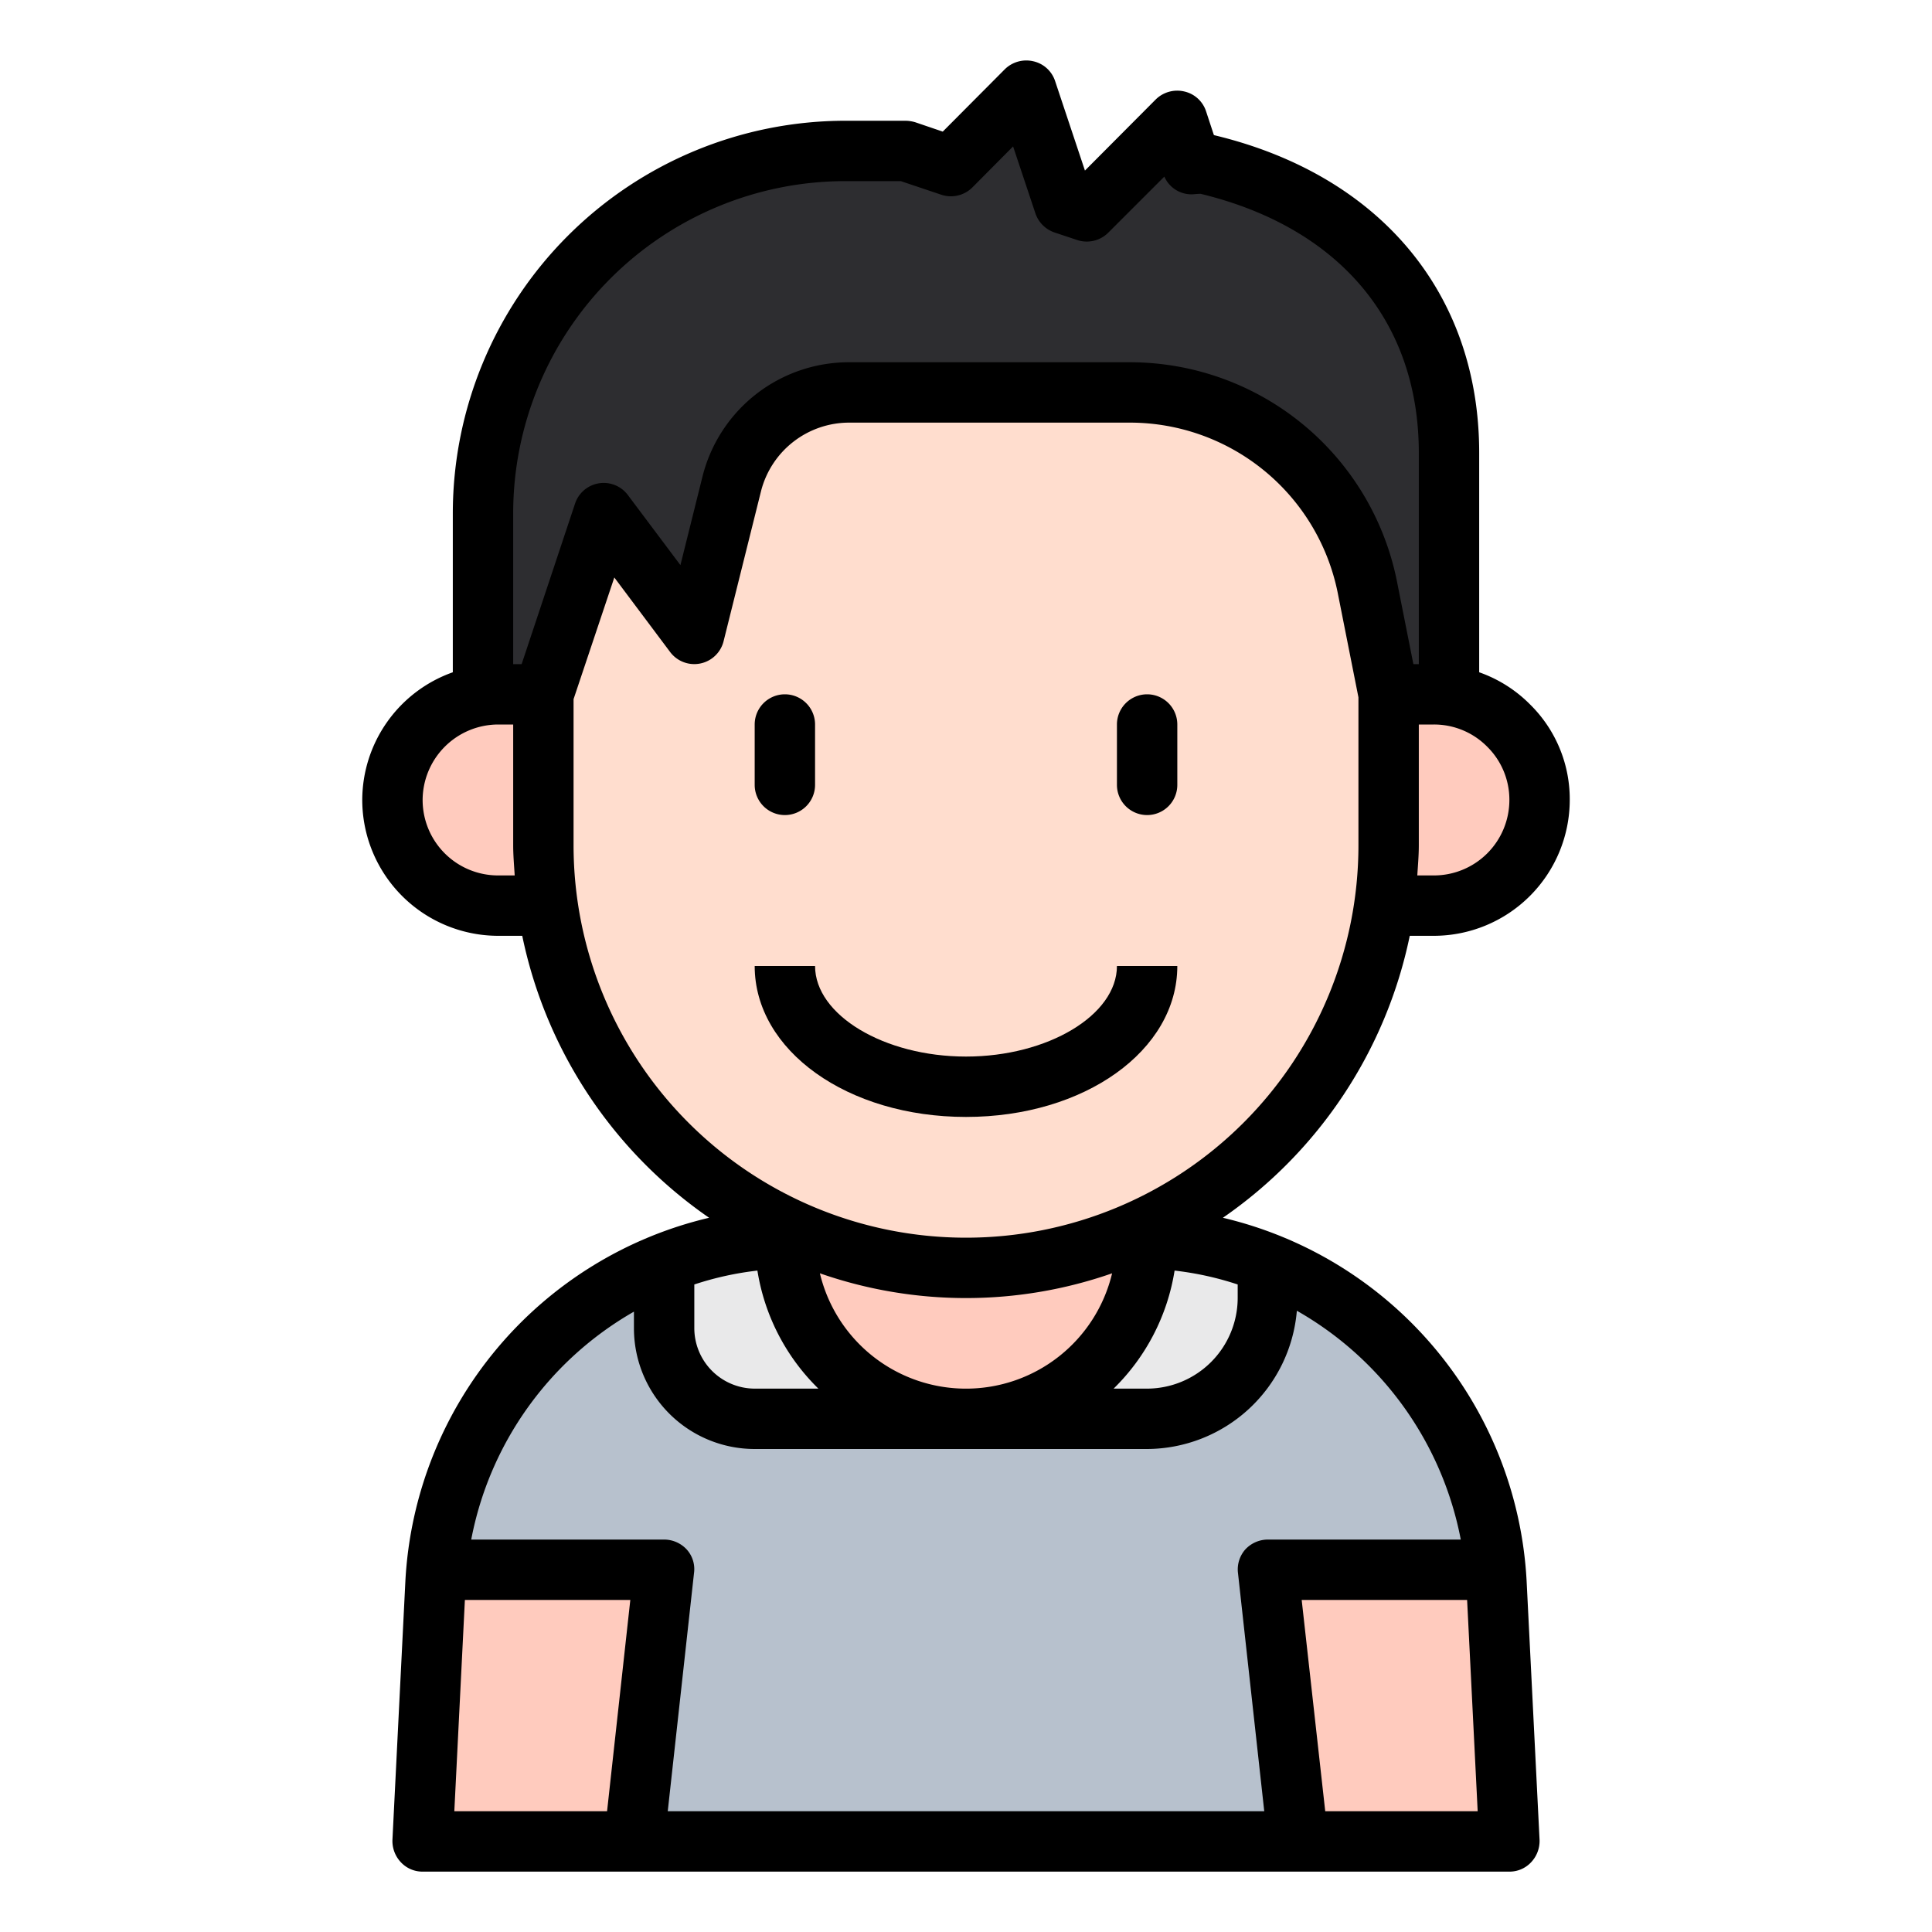 <svg id="Kid_avatar" height="512" viewBox="0 0 64 64" width="512" xmlns="http://www.w3.org/2000/svg" data-name="Kid avatar"><path d="m19 30h-2.5a3.5 3.5 0 0 1 -3.5-3.5 3.5 3.5 0 0 1 3.5-3.5h2.5z" fill="#ffcbbe"/><path d="m45 30h2.5a3.5 3.5 0 0 0 3.5-3.5 3.5 3.5 0 0 0 -3.5-3.5h-2.5z" fill="#ffcbbe"/><path d="m50 61h-36l.43-8.6a12 12 0 0 1 11.985-11.4h11.17a12 12 0 0 1 11.985 11.4z" fill="#b7c1cd"/><path d="m14 61h7l1-9h-7.54z" fill="#ffcbbe"/><path d="m49.54 52h-7.54l1 9h7z" fill="#ffcbbe"/><path d="m22 41.84v2.16a3 3 0 0 0 3 3h13a4 4 0 0 0 4-4v-1.16a12.012 12.012 0 0 0 -4.41-.84h-11.18a12.012 12.012 0 0 0 -4.41.84z" fill="#e9e9ea"/><circle cx="32" cy="41" fill="#ffcbbe" r="6"/><path d="m32 42a14 14 0 0 1 -14-14v-13l6-3h16l6 3v13a14 14 0 0 1 -14 14z" fill="#ffddce"/><path d="m40 5.452a1.29 1.29 0 0 0 -.518-.007l-.482-1.445-3 3-.75-.25-1.25-3.75-2.5 2.5-1.5-.5h-2a12 12 0 0 0 -12 12v6h2l2-6 3 4 1.243-4.97a4 4 0 0 1 3.88-3.03h9.319a8 8 0 0 1 7.844 6.431l.714 3.569h2v-8c0-5.225-3.339-8.427-8-9.548z" fill="#2d2d30"/><path d="m40.51 40.34a15.051 15.051 0 0 0 6.19-9.34h.8a4.507 4.507 0 0 0 4.5-4.5 4.4 4.4 0 0 0 -1.32-3.17 4.442 4.442 0 0 0 -1.68-1.06v-7.27c0-5.27-3.28-9.2-8.77-10.52-.01 0-.01-.01-.02-.01l-.26-.79a.987.987 0 0 0 -.72-.65 1.016 1.016 0 0 0 -.94.26l-2.35 2.36-.99-2.97a.987.987 0 0 0 -.72-.65 1.016 1.016 0 0 0 -.94.26l-2.06 2.07-.91-.31a1.185 1.185 0 0 0 -.32-.05h-2a13.012 13.012 0 0 0 -13 13v5.27a4.5 4.5 0 0 0 -3 4.23 4.507 4.507 0 0 0 4.5 4.5h.8a15.051 15.051 0 0 0 6.19 9.34 13.082 13.082 0 0 0 -10.06 12.01l-.43 8.6a1.025 1.025 0 0 0 .28.74.975.975 0 0 0 .72.31h36a.975.975 0 0 0 .72-.31 1.025 1.025 0 0 0 .28-.74l-.43-8.6a13.082 13.082 0 0 0 -10.06-12.01zm.49 2.21v.45a3.009 3.009 0 0 1 -3 3h-1.11a7.012 7.012 0 0 0 2.02-3.91 10.379 10.379 0 0 1 2.09.46zm8.27-17.81a2.465 2.465 0 0 1 .73 1.76 2.5 2.5 0 0 1 -2.5 2.5h-.55c.02-.33.05-.66.05-1v-4h.5a2.474 2.474 0 0 1 1.77.74zm-32.77 4.26a2.5 2.5 0 0 1 -2.5-2.5 2.509 2.509 0 0 1 2.5-2.5h.5v4c0 .34.03.67.05 1zm.78-7h-.28v-5a11.007 11.007 0 0 1 11-11h1.84l1.34.45a1.007 1.007 0 0 0 1.03-.24l1.35-1.36.74 2.22a1.011 1.011 0 0 0 .63.63l.75.25a1.007 1.007 0 0 0 1.03-.24l1.86-1.86a.981.981 0 0 0 1.02.58c.13-.01.17-.01.18-.01 4.59 1.11 7.23 4.23 7.23 8.58v7h-.18l-.55-2.77a9.025 9.025 0 0 0 -8.83-7.23h-9.32a5 5 0 0 0 -4.85 3.79l-.73 2.93-1.74-2.32a1 1 0 0 0 -1.75.28zm1.72 6v-4.84l1.35-4.03 1.85 2.47a1 1 0 0 0 1.77-.36l1.24-4.97a3.014 3.014 0 0 1 2.91-2.27h9.32a7.024 7.024 0 0 1 6.87 5.62l.69 3.48v4.9a13 13 0 0 1 -26 0zm17.84 14.18a4.976 4.976 0 0 1 -9.68 0 14.694 14.694 0 0 0 9.68 0zm-13.84.37a10.379 10.379 0 0 1 2.09-.46 7.012 7.012 0 0 0 2.02 3.91h-2.11a2.006 2.006 0 0 1 -2-2zm-2.89 17.45h-5.06l.35-7h5.48zm21.77 0h-19.76l.87-7.89a.968.968 0 0 0 -.24-.78 1.022 1.022 0 0 0 -.75-.33h-6.39a11.089 11.089 0 0 1 5.39-7.55v.55a4 4 0 0 0 4 4h13a5 5 0 0 0 4.96-4.58 11.124 11.124 0 0 1 5.43 7.58h-6.39a1.022 1.022 0 0 0 -.75.33 1 1 0 0 0 -.24.78zm2.02 0-.78-7h5.48l.35 7z"/><path d="m26 27a1 1 0 0 0 1-1v-2a1 1 0 0 0 -2 0v2a1 1 0 0 0 1 1z"/><path d="m38 27a1 1 0 0 0 1-1v-2a1 1 0 0 0 -2 0v2a1 1 0 0 0 1 1z"/><path d="m39 32h-2c0 1.626-2.29 3-5 3s-5-1.374-5-3h-2c0 2.8 3.075 5 7 5s7-2.2 7-5z"/></svg>